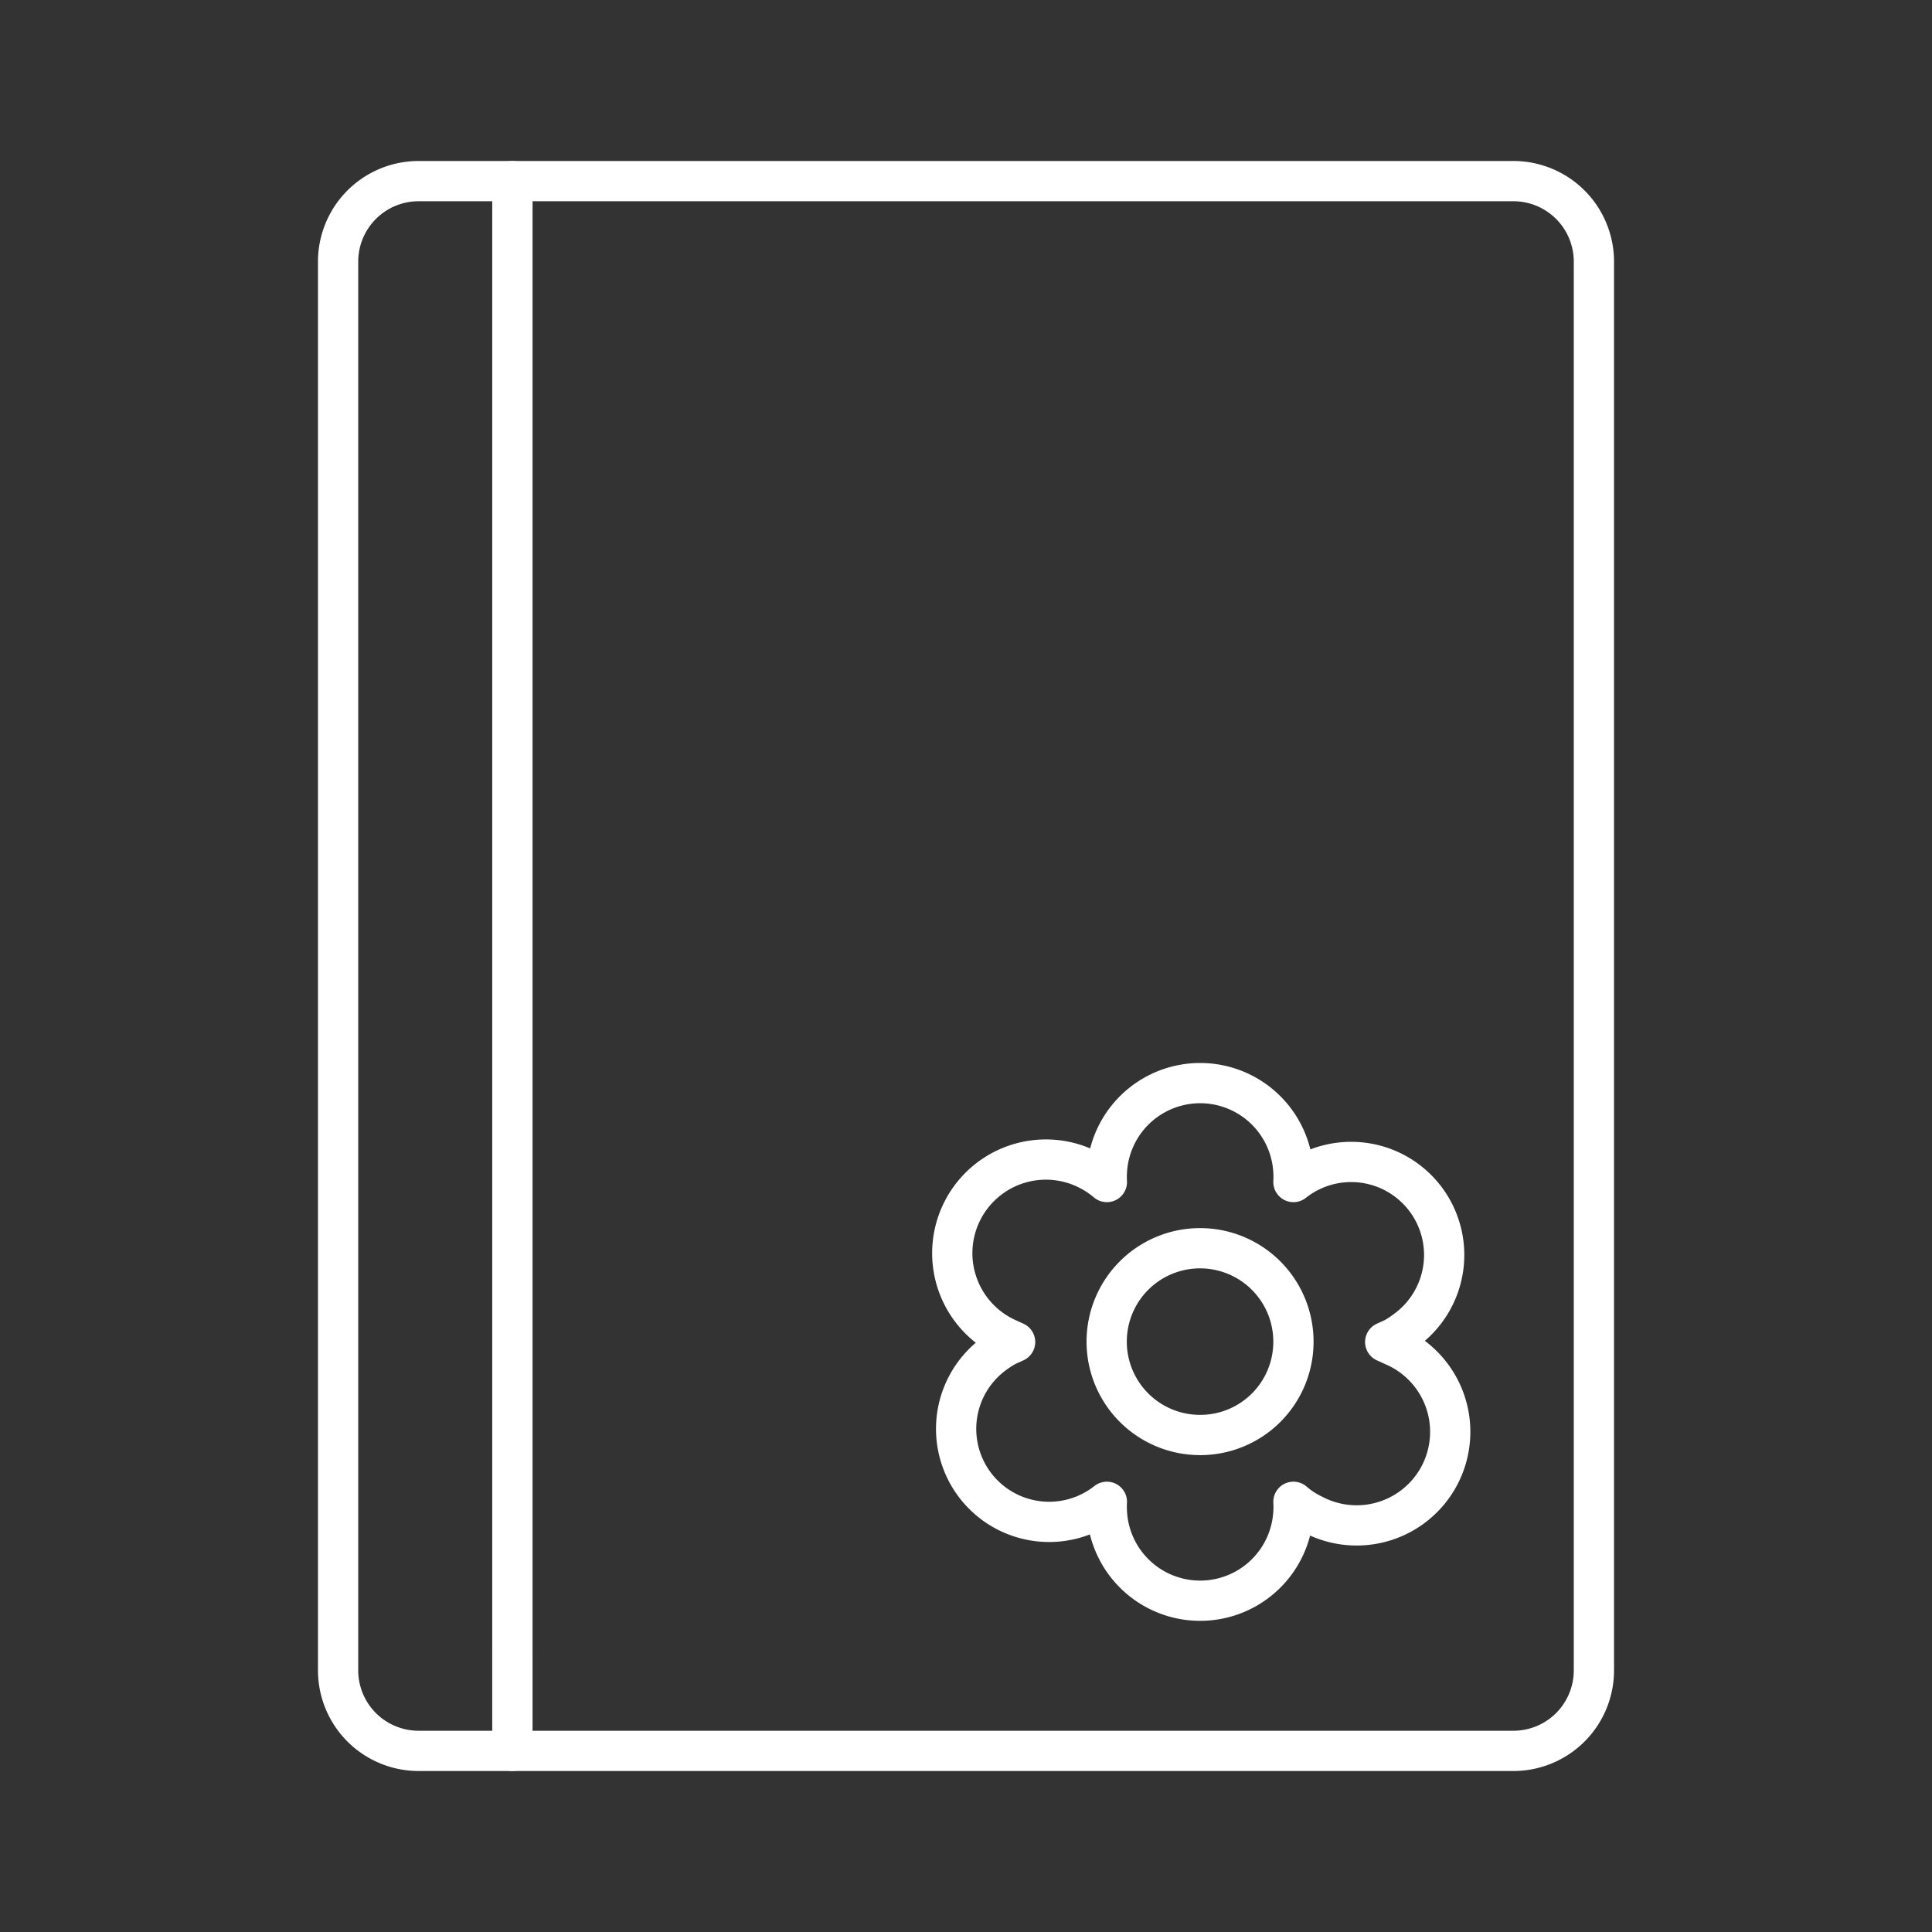 <?xml version="1.0" encoding="UTF-8" standalone="no"?>
<svg
   viewBox="0 0 48 48"
   version="1.1"
   id="svg5953"
   sodipodi:docname="mycalendar.svg"
   inkscape:version="1.1 (c68e22c387, 2021-05-23)"
   xmlns:inkscape="http://www.inkscape.org/namespaces/inkscape"
   xmlns:sodipodi="http://sodipodi.sourceforge.net/DTD/sodipodi-0.dtd"
   xmlns="http://www.w3.org/2000/svg"
   xmlns:svg="http://www.w3.org/2000/svg">
  <rect x="0" y="0" width="48" height="48" fill="#333333" stroke="none"/>
  <sodipodi:namedview
     id="namedview5955"
     pagecolor="#505050"
     bordercolor="#eeeeee"
     borderopacity="1"
     inkscape:pageshadow="0"
     inkscape:pageopacity="0"
     inkscape:pagecheckerboard="0"
     showgrid="false"
     inkscape:zoom="12.25"
     inkscape:cx="15.102041"
     inkscape:cy="24.040816"
     inkscape:current-layer="svg5953" />
  <defs
     id="defs5947">
    <style
       id="style5945">.a{fill:none;stroke:#fff;stroke-linecap:round;stroke-linejoin:round;}</style>
    <style
       id="style6032">.cls-1{fill:none;stroke:#fff;stroke-linecap:round;stroke-linejoin:round;}</style>
  </defs>
  <path
     class="a"
     d="M8.4,6.5v35a2,2,0,0,0,2,2h2.33V4.5H10.4A2,2,0,0,0,8.4,6.5Z"
     id="path5949" />
  <path
     class="a"
     d="M12.73,4.5v39H37.6a2,2,0,0,0,2-2V6.5a2,2,0,0,0-2-2Z"
     id="path5951" />
  <path
     class="cls-1"
     d="m 32.135,37.557 a 2,2 0 0 0 0,-0.245 2.2,2.2 0 0 0 0.5,0.325 2.325,2.325 0 1 0 2,-4.195 l -0.22,-0.1 0.22,-0.1 a 2.73,2.73 0 0 0 0.295,-0.195 2.311,2.311 0 1 0 -2.795,-3.68 2,2 0 0 0 0,-0.245 2.32,2.32 0 0 0 -4.635,0 2,2 0 0 0 0,0.245 2.385,2.385 0 0 0 -0.5,-0.325 2.326,2.326 0 1 0 -2,4.2 l 0.22,0.1 -0.22,0.1 a 2.68,2.68 0 0 0 -0.295,0.19 2.311,2.311 0 1 0 2.795,3.68 2,2 0 0 0 0,0.245 2.32,2.32 0 0 0 4.635,0 z m -2.32,-1.905 a 2.32,2.32 0 1 1 2.32,-2.32 2.315,2.315 0 0 1 -2.32,2.32 z"
     id="path6040"
     style="stroke-width:1" />
</svg>
